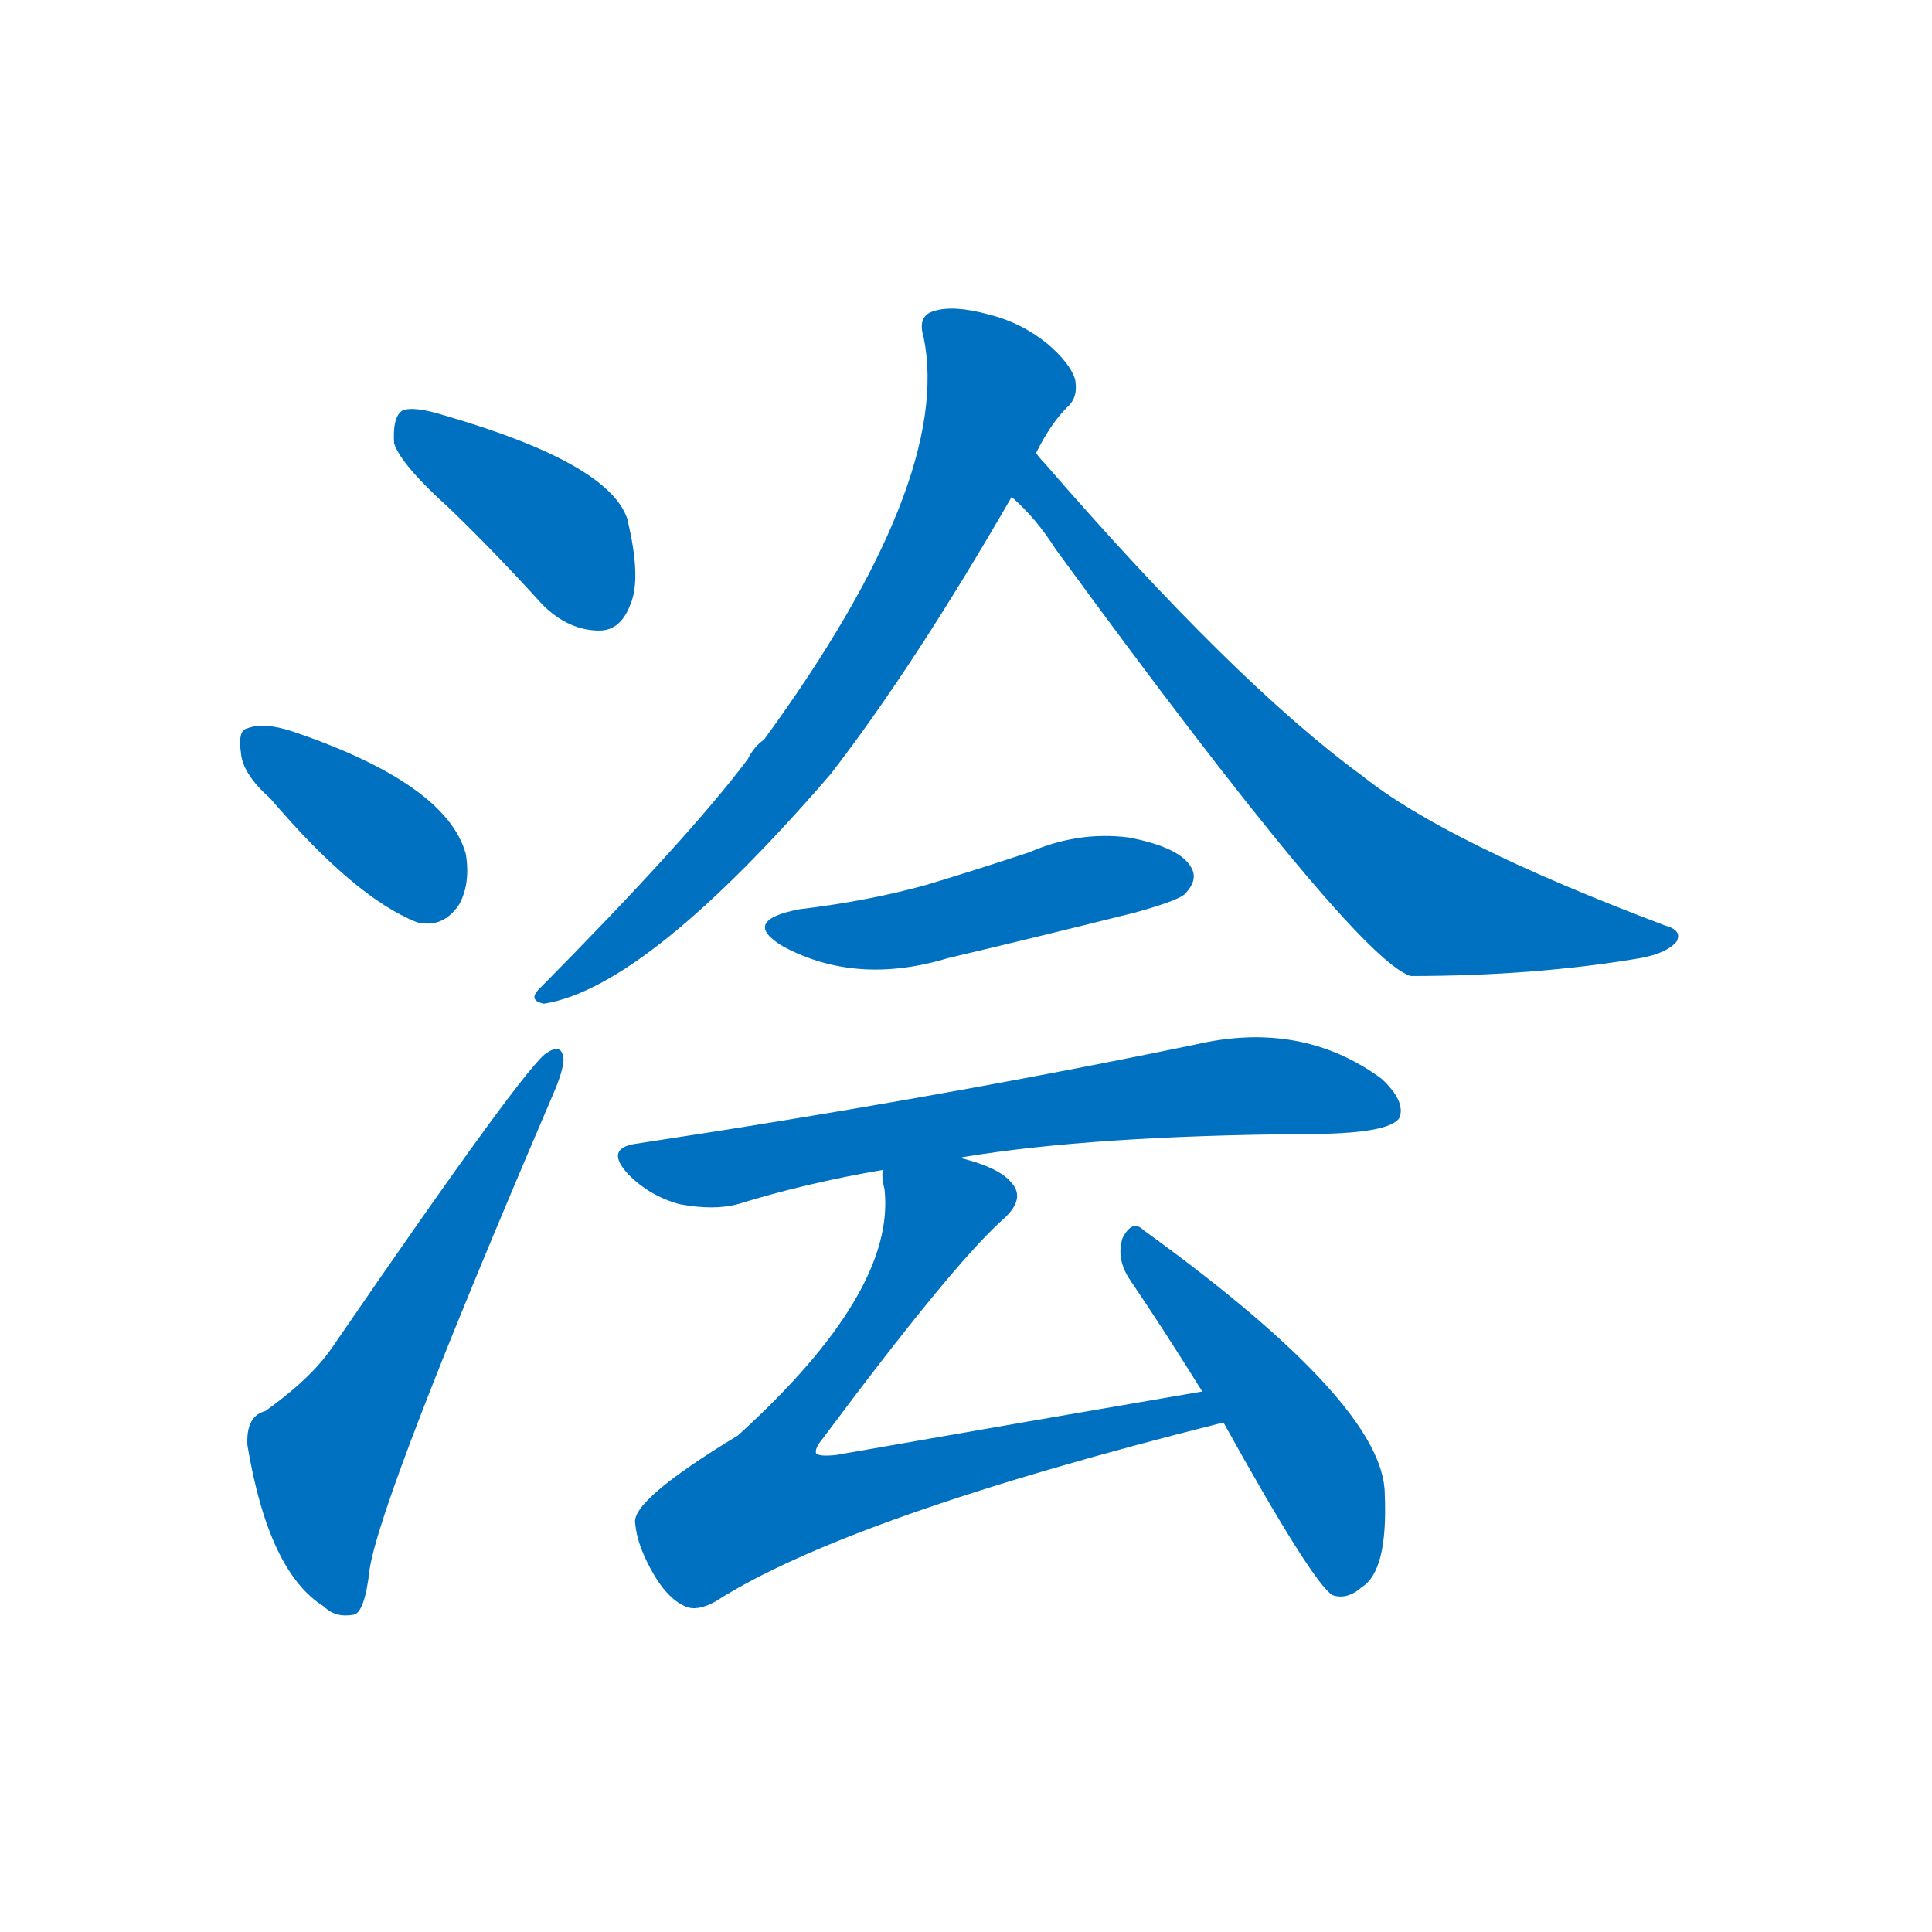 <svg width='83' height='83' >
                                <g transform="translate(3, 70) scale(0.07, -0.07)">
                                    <!-- 先将完整的字以灰色字体绘制完成，层级位于下面 -->
                                                                        <path d="M 233 688 Q 261 661 290 629 Q 306 613 325 613 Q 338 613 344 629 Q 351 645 342 682 Q 330 716 230 745 Q 211 751 204 748 Q 198 744 199 728 Q 203 715 233 688 Z" style="fill: #0070C0;"></path>
                                                                        <path d="M 123 510 Q 175 449 213 434 Q 229 430 239 445 Q 246 458 243 476 Q 231 519 137 551 Q 119 557 109 553 Q 103 552 105 538 Q 106 525 123 510 Z" style="fill: #0070C0;"></path>
                                                                        <path d="M 120 134 Q 108 131 109 113 Q 122 35 156 14 Q 163 7 174 9 Q 181 10 184 37 Q 191 82 296 327 Q 303 343 303 350 Q 302 360 293 354 Q 281 348 161 173 Q 148 154 120 134 Z" style="fill: #0070C0;"></path>
                                                                        <path d="M 593 722 Q 602 740 612 750 Q 619 756 617 767 Q 614 777 600 789 Q 584 802 564 807 Q 542 813 530 809 Q 520 806 524 793 Q 542 705 426 546 Q 420 542 416 534 Q 380 486 288 393 Q 281 386 291 384 Q 354 394 467 525 Q 518 591 578 695 L 593 722 Z" style="fill: #0070C0;"></path>
                                                                        <path d="M 578 695 Q 593 682 605 663 Q 789 411 823 401 Q 899 401 964 412 Q 980 415 986 422 Q 990 429 979 432 Q 844 483 793 524 Q 715 581 598 716 Q 595 719 593 722 C 574 745 557 716 578 695 Z" style="fill: #0070C0;"></path>
                                                                        <path d="M 448 442 Q 411 435 438 419 Q 483 395 539 412 Q 594 425 654 440 Q 679 447 684 451 Q 693 460 688 468 Q 681 480 650 486 Q 619 490 589 477 Q 559 467 526 457 Q 490 447 448 442 Z" style="fill: #0070C0;"></path>
                                                                        <path d="M 548 289 Q 547 290 549 290 Q 628 303 758 304 Q 810 304 816 314 Q 820 324 805 338 Q 756 374 691 359 Q 532 326 347 298 Q 328 295 343 279 Q 356 266 374 261 Q 395 257 410 261 Q 452 274 499 282 L 548 289 Z" style="fill: #0070C0;"></path>
                                                                        <path d="M 695 146 Q 584 127 470 107 Q 460 106 458 108 Q 457 111 462 117 Q 541 223 572 251 Q 587 264 578 274 Q 571 283 548 289 C 520 299 497 306 499 282 Q 498 278 500 270 Q 507 207 410 119 Q 344 79 347 65 Q 348 53 356 38 Q 366 19 378 14 Q 385 11 396 17 Q 477 69 708 127 C 737 134 725 151 695 146 Z" style="fill: #0070C0;"></path>
                                                                        <path d="M 708 127 Q 763 28 775 21 Q 784 18 793 26 Q 809 36 807 83 Q 807 138 659 245 Q 652 252 646 240 Q 642 227 651 214 Q 672 183 695 146 L 708 127 Z" style="fill: #0070C0;"></path>
                                    
                                    
                                                                                                                                                                                                                                                                                                                                                                                                                                                                                                                                                                                                                                                                                                                                                                                        </g>
                            </svg>